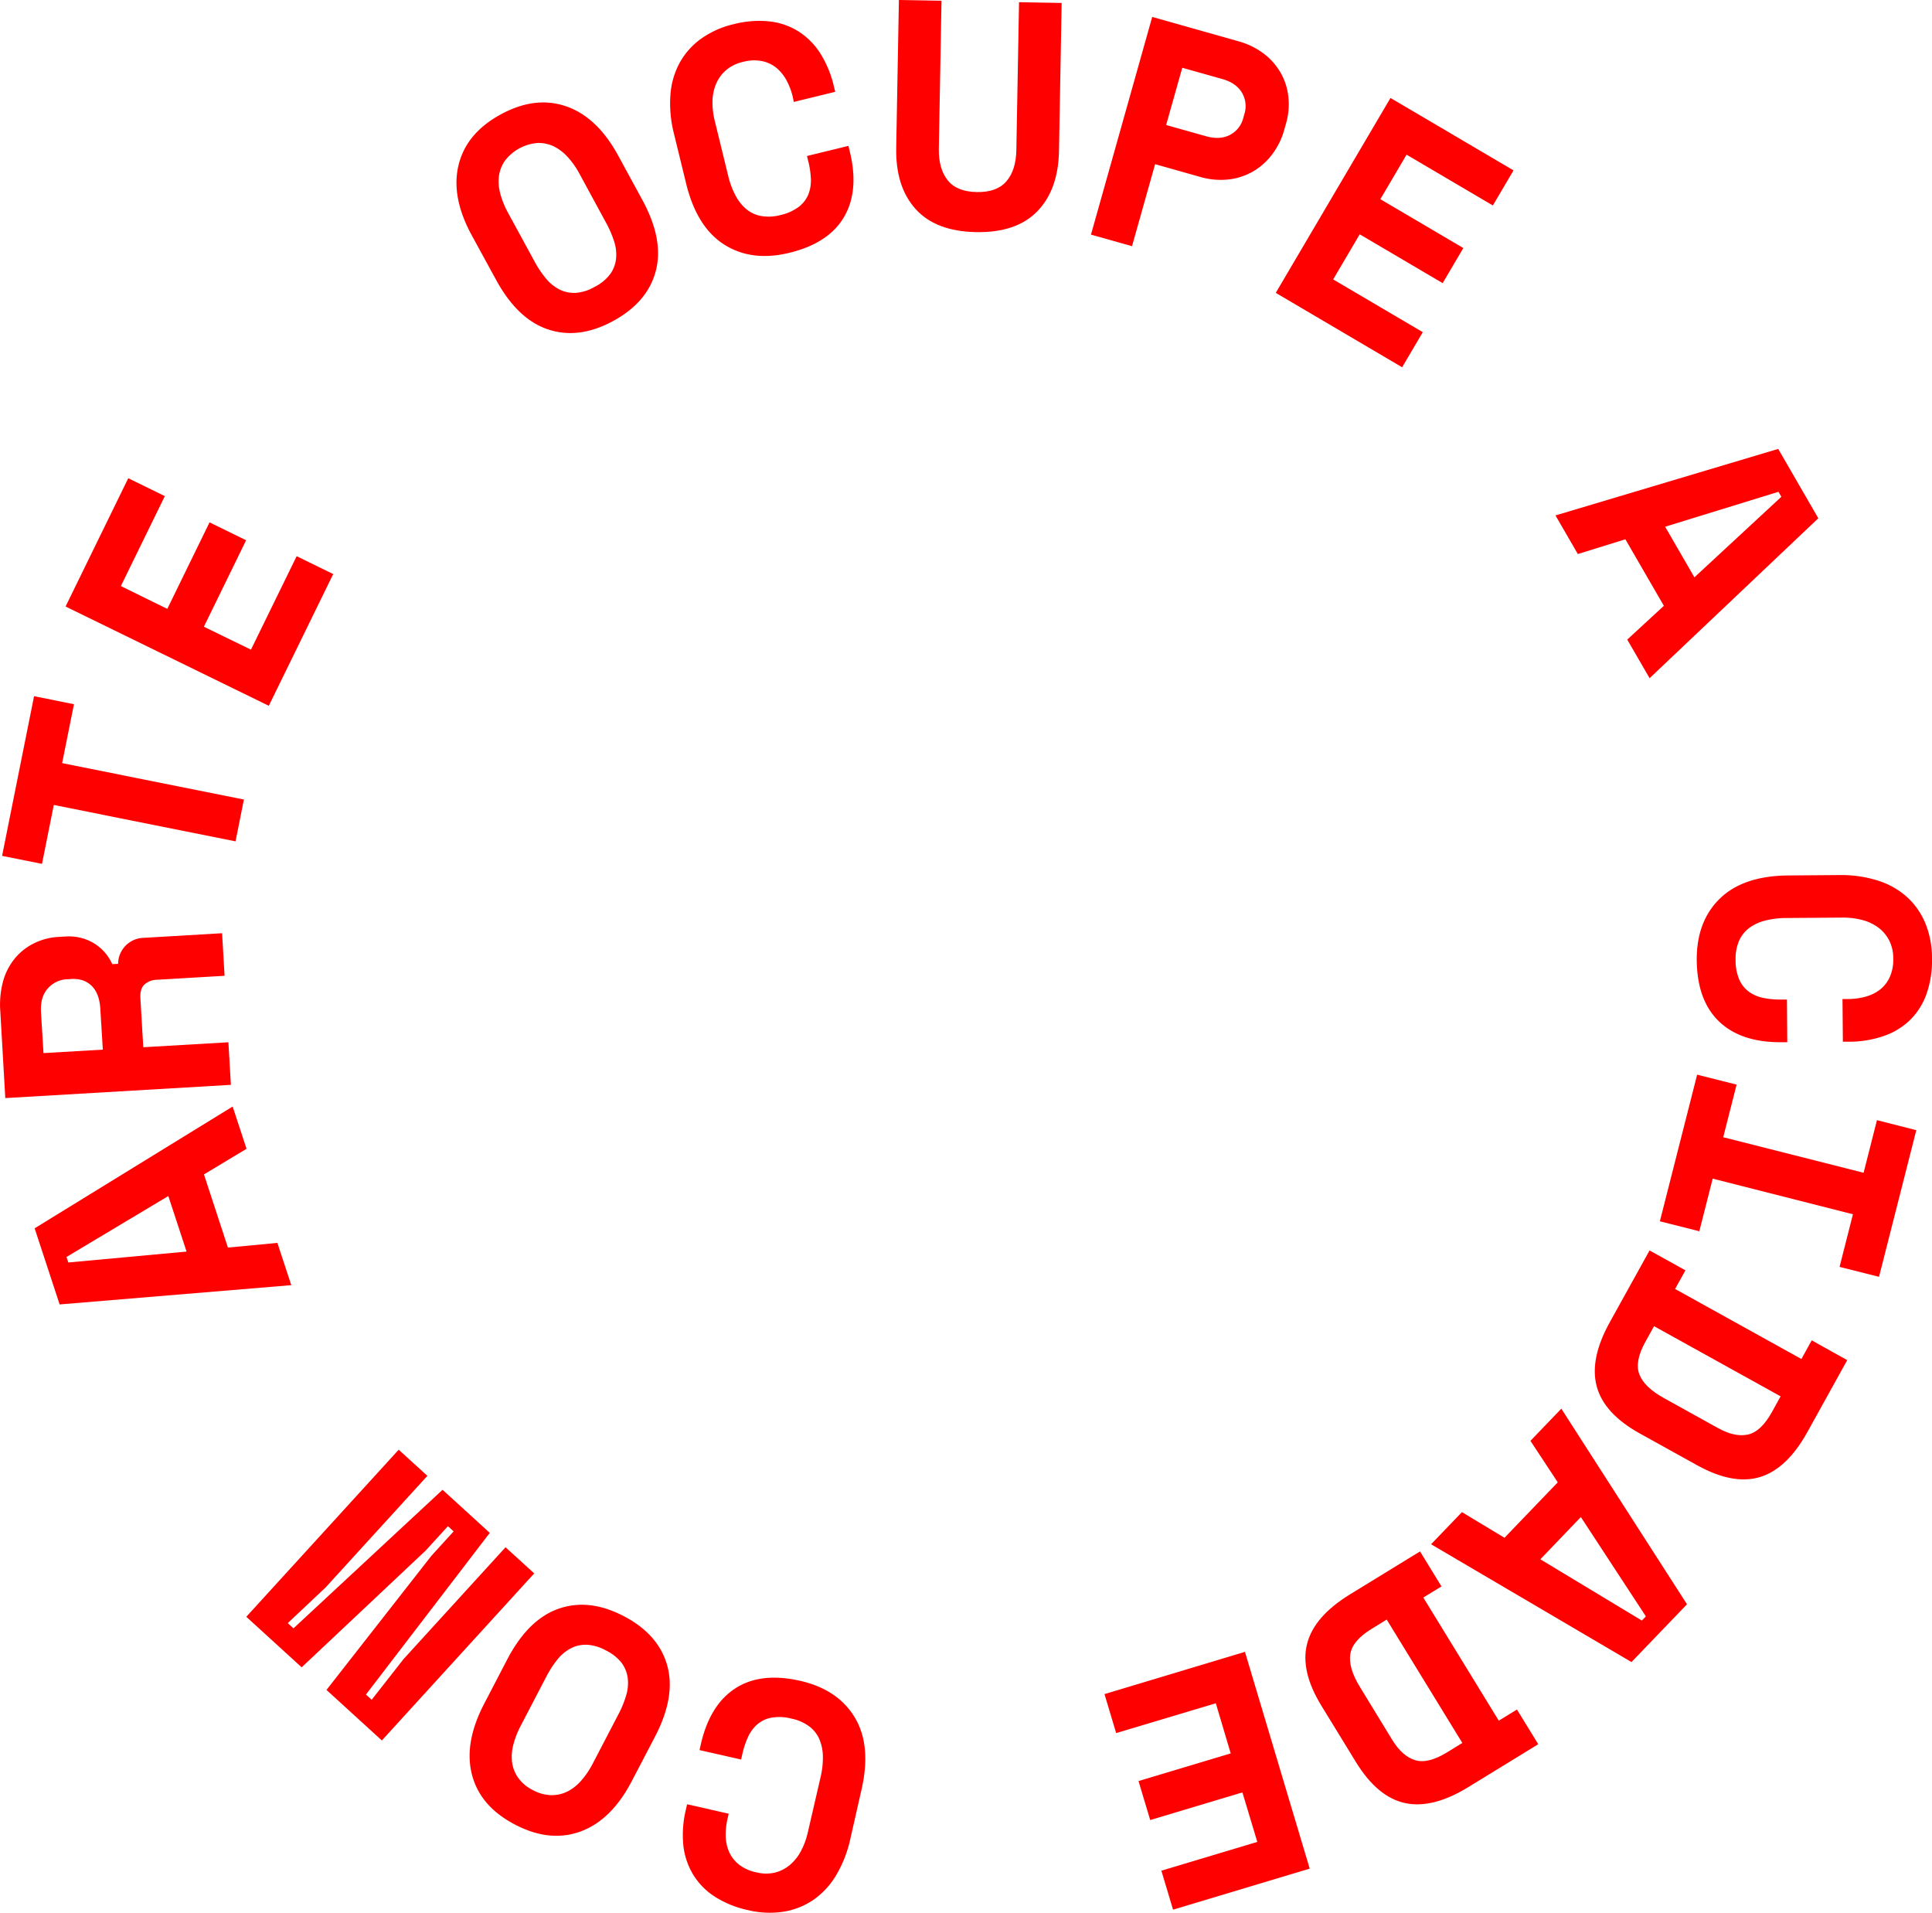 <svg xmlns="http://www.w3.org/2000/svg" viewBox="0 0 777.53 769.67"><g id="Camada_2" data-name="Camada 2"><g id="Camada_1-2" data-name="Camada 1"><path d="M189.87,94.71q-8.46-15.52-5.31-28.35t17-20.34q13.82-7.53,26.3-3.23t20.94,19.83l9.7,17.81q8.71,16,5.43,28.57t-17.09,20.12q-13.81,7.53-26.18,3.46t-21.06-20.06Zm49.47,20.71a17.91,17.91,0,0,0,6.14-5,13,13,0,0,0,2.43-6.13,17.08,17.08,0,0,0-.71-7,41.9,41.9,0,0,0-3.3-7.68L233.21,69.92a34.05,34.05,0,0,0-4.66-6.65,18.67,18.67,0,0,0-5.62-4.34,14.28,14.28,0,0,0-6.54-1.4,18.32,18.32,0,0,0-13.24,7.22A14.14,14.14,0,0,0,200.78,71a18.51,18.51,0,0,0,.6,7.07,34.18,34.18,0,0,0,3.06,7.52l10.69,19.63a41.51,41.51,0,0,0,4.67,6.94,16.9,16.9,0,0,0,5.51,4.4,13.09,13.09,0,0,0,6.47,1.28A17.91,17.91,0,0,0,239.34,115.42Z" style="fill:red"/><path d="M314,86.55a19.2,19.2,0,0,0,7.54-3.38,12.07,12.07,0,0,0,3.84-5.09,15.34,15.34,0,0,0,.95-6.26,35.57,35.57,0,0,0-1-6.78l-.56-2.27,16.67-4.08L342,61q3.85,15.78-2.33,26.33t-22,14.4q-15.17,3.7-26.25-3.35T276.07,73.61l-4.81-19.7a49.06,49.06,0,0,1-1.45-15.77,31.81,31.81,0,0,1,3.79-13,29.52,29.52,0,0,1,8.63-9.61,36.94,36.94,0,0,1,13-5.79,40.37,40.37,0,0,1,14.44-1.12,27.45,27.45,0,0,1,11.77,4.08,28.54,28.54,0,0,1,8.72,8.84,43.09,43.09,0,0,1,5.42,13.13l.56,2.27-16.67,4.08L319,38.77a27.78,27.78,0,0,0-2.3-6.13,17.23,17.23,0,0,0-3.91-5.06,13.55,13.55,0,0,0-5.81-2.93,16.75,16.75,0,0,0-8,.27,15.78,15.78,0,0,0-6.81,3.34,15,15,0,0,0-4,5.53,18.73,18.73,0,0,0-1.43,7,30.38,30.38,0,0,0,.89,7.74l5.43,22.23a33.75,33.75,0,0,0,2.82,7.67,18.52,18.52,0,0,0,4.3,5.58,12.9,12.9,0,0,0,6,2.88A18,18,0,0,0,314,86.55Z" style="fill:red"/><path d="M427.26,1.19l-1.07,59.53q-.29,15.6-8.7,24.28t-24.66,8.4q-16.24-.3-24.34-9.28t-7.81-24.59L361.76,0l17.15.31-1.08,59.53q-.13,8.05,3.55,12.68t11.74,4.76q8.06.15,11.91-4.33t4-12.54L410.11.88Z" style="fill:red"/><path d="M464.87,66.06l-9.29,33-16.52-4.65,24.65-87.6L498,16.5A30.27,30.27,0,0,1,509.14,22a25.59,25.59,0,0,1,6.7,8.1,24.92,24.92,0,0,1,2.72,9.54,27.74,27.74,0,0,1-.93,9.8l-.85,3a28.88,28.88,0,0,1-4.38,9.1,26.3,26.3,0,0,1-7.36,7,25.5,25.5,0,0,1-10,3.6,29.59,29.59,0,0,1-12.4-1.06Zm4.44-15.76,16.14,4.54q5.51,1.54,9.55-.56a10.55,10.55,0,0,0,5.37-6.86l.42-1.5a10.56,10.56,0,0,0-1-8.66q-2.34-3.9-7.85-5.45l-16.14-4.54Z" style="fill:red"/><path d="M559.6,39.42l49.51,29.14L600.8,82.68,566.07,62.24,555.52,80.16l33.39,19.65-8.31,14.12L547.21,94.28l-10.68,18.15,36.07,21.23-8.31,14.12-50.86-29.94Z" style="fill:red"/><path d="M669.62,243.77,654.13,217,635,222.93l-9-15.53,89.64-26.77,16.14,27.91-67.9,64.35-9-15.53Zm.51-31.83,11.78,20.37,35-32.42-1.17-2Z" style="fill:red"/><path d="M698.49,386.23a19.29,19.29,0,0,0,1.56,8.11,12.05,12.05,0,0,0,4.07,4.91,15.26,15.26,0,0,0,5.86,2.36,35,35,0,0,0,6.83.6l2.34,0,.13,17.16-2.34,0q-16.25.12-25.09-8.33t-9-24.7q-.1-15.6,9.31-24.77t27.62-9.3l20.28-.16a49.24,49.24,0,0,1,15.68,2.22A31.74,31.74,0,0,1,767.53,361a29.56,29.56,0,0,1,7.36,10.6,37.06,37.06,0,0,1,2.64,14A40.56,40.56,0,0,1,775.3,400a27.66,27.66,0,0,1-6.68,10.51A28.76,28.76,0,0,1,758,416.91a42.86,42.86,0,0,1-14,2.26h-2.34L741.51,402h2.34a28.39,28.39,0,0,0,6.5-.83,17.11,17.11,0,0,0,5.83-2.65,13.47,13.47,0,0,0,4.18-5,16.78,16.78,0,0,0,1.57-7.81,15.82,15.82,0,0,0-1.68-7.4,15.12,15.12,0,0,0-4.46-5.17,18.76,18.76,0,0,0-6.52-3,30.39,30.39,0,0,0-7.74-.92l-22.88.17a34.21,34.21,0,0,0-8.12,1,18.47,18.47,0,0,0-6.41,2.9,13,13,0,0,0-4.19,5.17A18.15,18.15,0,0,0,698.49,386.23Z" style="fill:red"/><path d="M771.21,454.77l-15,59-15.88-4,5.38-21.17-56.44-14.34-5.38,21.17-15.88-4,15-59,15.88,4-5.38,21.17L750,471.9l5.38-21.17Z" style="fill:red"/><path d="M743.41,547.29l-16,28.88q-8.19,14.79-19,18.13t-25.29-4.65l-23.2-12.86q-14.43-8-17.34-19t5.28-25.76l16-28.87,14.44,8-4.16,7.5,50.83,28.18,4.15-7.51ZM662.14,540q-4.35,7.85-2.39,13t9.81,9.52l21.83,12.1q6.83,3.78,12.08,2.61t9.61-9l3.52-6.37-50.93-28.23Z" style="fill:red"/><path d="M605.48,618.77l21.44-22.31-11-16.7,12.43-12.93,50.58,78.7-22.34,23.25-80.66-47.4,12.43-12.93Zm30.73-8.34-16.3,17,40.85,24.65,1.62-1.68Z" style="fill:red"/><path d="M619.06,701.84,590.91,719.1q-14.4,8.83-25.5,6.41T545.68,709L531.82,686.4q-8.62-14.07-5.76-25.06t17.28-19.82l28.15-17.26,8.63,14.08-7.31,4.48,30.37,49.54,7.32-4.48ZM551.9,655.49q-7.65,4.68-8.48,10.16t3.85,13.11l13,21.28q4.08,6.65,9.24,8.22t12.8-3.12l6.2-3.81-30.44-49.65Z" style="fill:red"/><path d="M527.09,751.9l-55,16.51-4.7-15.69L506,741.14l-6-19.92-37.1,11.13-4.71-15.69,37.11-11.13-6-20.17-40.1,12-4.7-15.69,56.53-17Z" style="fill:red"/><path d="M318.52,691.54a19,19,0,0,0-8.25-.34,12,12,0,0,0-5.71,2.83,15.27,15.27,0,0,0-3.64,5.18,35.24,35.24,0,0,0-2.15,6.51l-.51,2.28-16.74-3.8.52-2.28q3.6-15.85,13.84-22.52t26.1-3.08q15.21,3.46,22,14.72t2.75,29l-4.49,19.78a49.1,49.1,0,0,1-5.75,14.76,31.83,31.83,0,0,1-9.18,9.91,29.7,29.7,0,0,1-12,4.74,37,37,0,0,1-14.26-.63,40.65,40.65,0,0,1-13.42-5.45,27.69,27.69,0,0,1-8.71-8.91A28.7,28.7,0,0,1,275,742.45a42.84,42.84,0,0,1,1-14.16l.52-2.29,16.74,3.8-.52,2.29a27.57,27.57,0,0,0-.68,6.51,17.1,17.1,0,0,0,1.24,6.28,13.5,13.5,0,0,0,3.88,5.21,16.77,16.77,0,0,0,7.25,3.31,15.85,15.85,0,0,0,7.59.06,15.12,15.12,0,0,0,6-3.16,18.72,18.72,0,0,0,4.42-5.66,30.64,30.64,0,0,0,2.67-7.33L330.26,715a33.93,33.93,0,0,0,.91-8.13,18.61,18.61,0,0,0-1.36-6.91,12.9,12.9,0,0,0-4.08-5.25A17.89,17.89,0,0,0,318.52,691.54Z" style="fill:red"/><path d="M254.24,716.73q-8.18,15.67-20.58,20.21t-26.35-2.74q-14-7.28-17.34-20t4.78-28.44l9.37-18q8.41-16.14,20.7-20.44t26.23,3q13.95,7.28,17.46,19.8t-4.9,28.67Zm-10.4-52.63a18.08,18.08,0,0,0-7.61-2.28,13.08,13.08,0,0,0-6.45,1.41,16.87,16.87,0,0,0-5.42,4.5,41.28,41.28,0,0,0-4.54,7l-10.33,19.83a34.5,34.5,0,0,0-2.92,7.56,18.68,18.68,0,0,0-.47,7.09,14.1,14.1,0,0,0,2.49,6.21,16.11,16.11,0,0,0,5.93,4.92,16.28,16.28,0,0,0,7.44,2,14.37,14.37,0,0,0,6.51-1.52,18.71,18.71,0,0,0,5.54-4.45,34,34,0,0,0,4.53-6.72l10.33-19.83a40.61,40.61,0,0,0,3.16-7.74,17,17,0,0,0,.58-7,13.09,13.09,0,0,0-2.54-6.1A18.21,18.21,0,0,0,243.84,664.1Z" style="fill:red"/><path d="M153.68,700.33,131.39,680l42.25-54,8.93-9.8-2.3-2.1-8.94,9.8-49.93,47L99.12,650.56l61.33-67.22L172,593.85,131,638.8,115.8,653.11l2.31,2.1,60-55.75,19,17.34-49.83,65.05,2.3,2.1,12.87-16.42,41-44.94L215,633.1Z" style="fill:red"/><path d="M82.08,472.56,91.73,502l19.9-1.88,5.6,17L24,524.88,13.94,494.25l79.69-49,5.59,17Zm-7,31.05-7.34-22.35L26.76,505.78l.73,2.22Z" style="fill:red"/><path d="M89.38,375.51l1,17.13-27.25,1.6a7.65,7.65,0,0,0-5,1.92q-1.85,1.74-1.63,5.5l1.16,19.73,34.26-2,1,17.13L2.13,441.85l-2-34.78A36.24,36.24,0,0,1,1.3,394.62a25,25,0,0,1,4.87-9.2,23.26,23.26,0,0,1,7.66-5.92A25.18,25.18,0,0,1,23.45,377l3.12-.18a19.64,19.64,0,0,1,10.62,2.37,18.91,18.91,0,0,1,8,8.77l2.34-.13A10.55,10.55,0,0,1,58,377.36Zm-48,46.84-1-16.35c-.24-4.16-1.4-7.25-3.48-9.3s-4.88-3-8.43-2.76l-1.56.09a10.88,10.88,0,0,0-7.66,3.7q-3.12,3.45-2.75,9.67l1,16.35Z" style="fill:red"/><path d="M.84,344.39l12.87-64.25,16.06,3.22L25,307.07l73.16,14.65-3.37,16.83L21.65,323.9,16.9,347.6Z" style="fill:red"/><path d="M26.39,244.05l25.23-51.62,14.72,7.2-17.7,36.2L67.33,245l17-34.81,14.72,7.2-17,34.8L101,261.41l18.39-37.61,14.71,7.2-25.92,53Z" style="fill:red"/></g></g></svg>